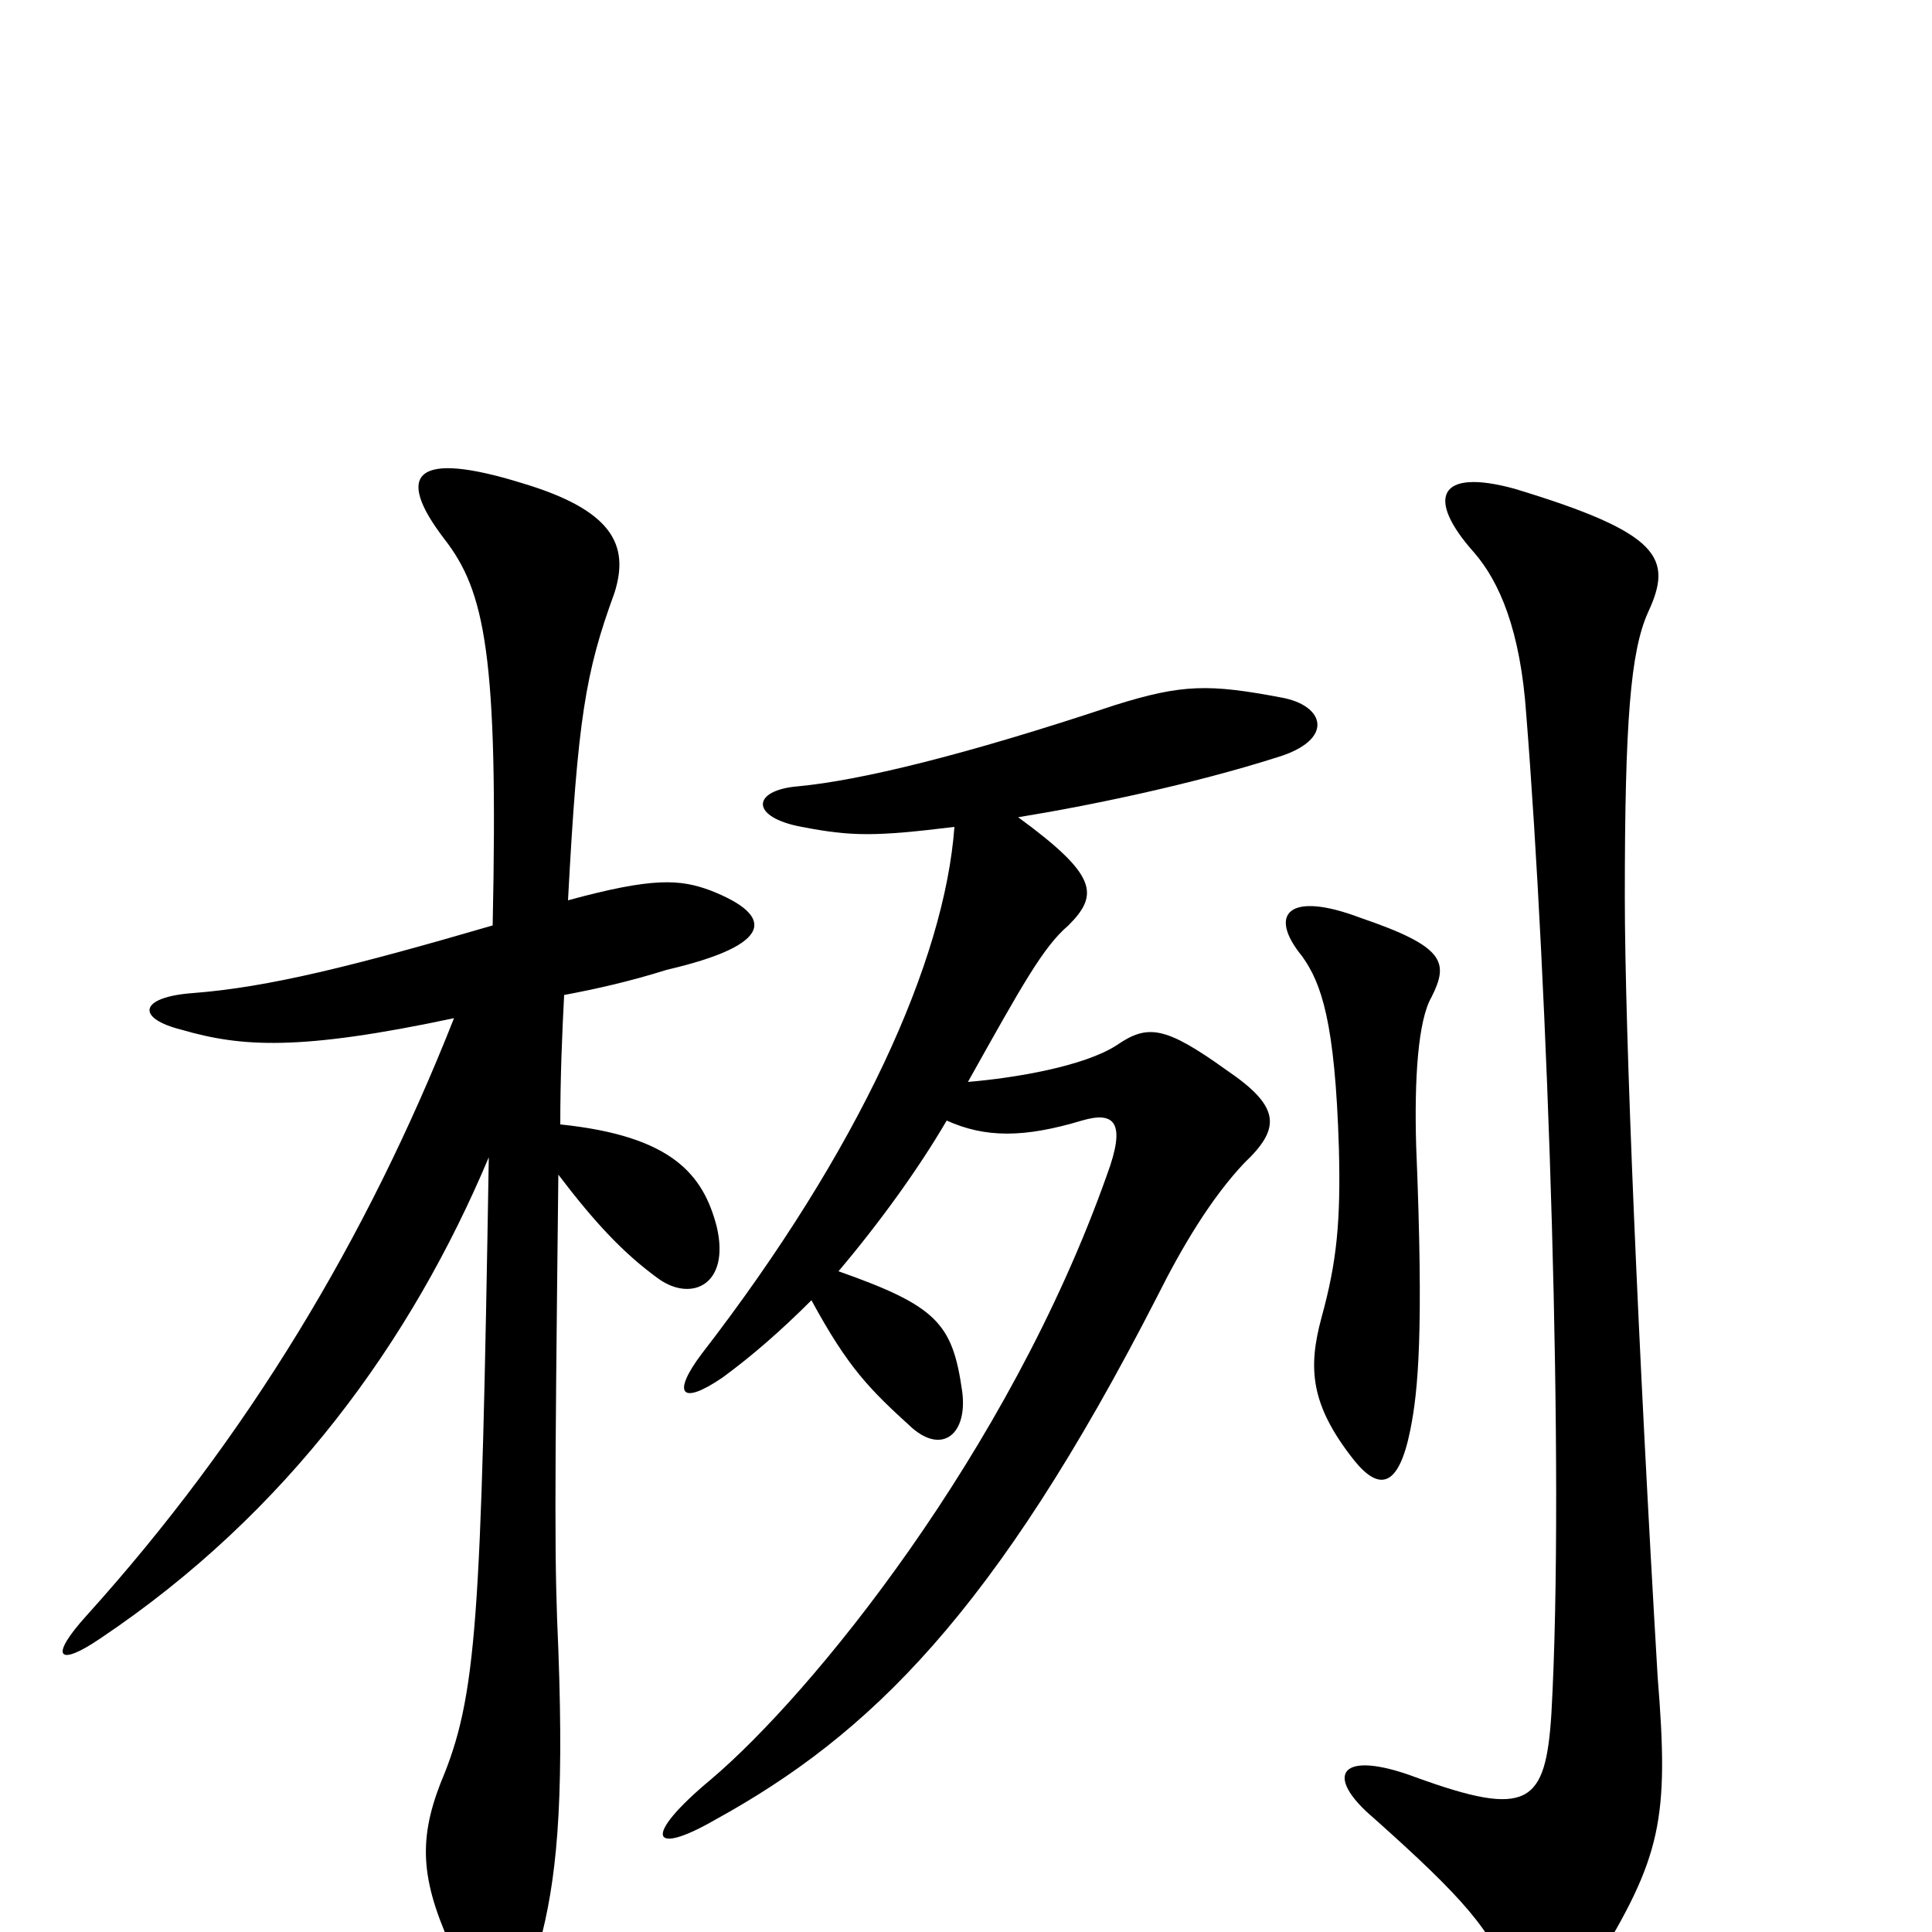 <svg xmlns="http://www.w3.org/2000/svg" viewBox="0 -1000 1000 1000">
	<path fill="#000000" d="M741 -484C750 -502 748 -510 704 -525C667 -539 656 -527 674 -505C684 -491 691 -471 693 -406C694 -368 692 -347 684 -318C677 -292 678 -273 701 -244C714 -228 724 -230 730 -260C734 -280 737 -310 733 -407C732 -442 734 -472 741 -484ZM853 -683C866 -711 860 -724 784 -747C744 -758 738 -742 763 -714C776 -699 787 -674 790 -630C801 -492 810 -237 803 -113C800 -66 791 -59 733 -80C693 -95 685 -81 711 -59C757 -18 773 0 781 25C789 49 807 49 825 18C860 -39 864 -58 858 -132C848 -301 841 -465 841 -536C841 -627 844 -663 853 -683ZM527 -577C564 -583 617 -594 661 -608C691 -617 686 -635 663 -639C626 -646 612 -646 577 -635C499 -609 445 -596 413 -593C389 -591 388 -577 415 -572C441 -567 453 -567 494 -572C489 -503 445 -405 363 -299C348 -279 352 -272 374 -287C389 -298 404 -311 420 -327C439 -292 450 -281 472 -261C488 -247 501 -258 498 -280C493 -315 485 -324 434 -342C456 -368 476 -396 490 -420C510 -411 530 -411 560 -420C577 -425 583 -419 573 -392C522 -248 420 -123 368 -79C332 -49 337 -39 370 -58C450 -102 515 -165 599 -329C612 -355 627 -380 644 -398C663 -416 663 -427 635 -446C603 -469 594 -470 578 -459C561 -448 525 -442 501 -440C529 -490 540 -510 553 -521C569 -537 568 -547 527 -577ZM255 -521C183 -500 139 -489 100 -486C72 -484 70 -473 94 -467C125 -458 155 -456 235 -473C190 -359 128 -256 45 -164C25 -142 30 -137 52 -152C149 -217 213 -306 253 -401C249 -160 247 -122 228 -77C216 -46 218 -25 236 13C254 48 267 46 279 7C288 -26 292 -65 289 -146C287 -191 287 -216 289 -392C308 -367 323 -351 341 -338C358 -326 378 -335 371 -365C364 -392 348 -412 290 -418C290 -443 291 -466 292 -485C308 -488 326 -492 345 -498C401 -511 401 -526 368 -539C352 -545 338 -546 294 -534C299 -628 303 -652 318 -693C326 -718 317 -736 270 -750C215 -767 204 -755 230 -721C251 -694 258 -661 255 -521Z"/>
</svg>